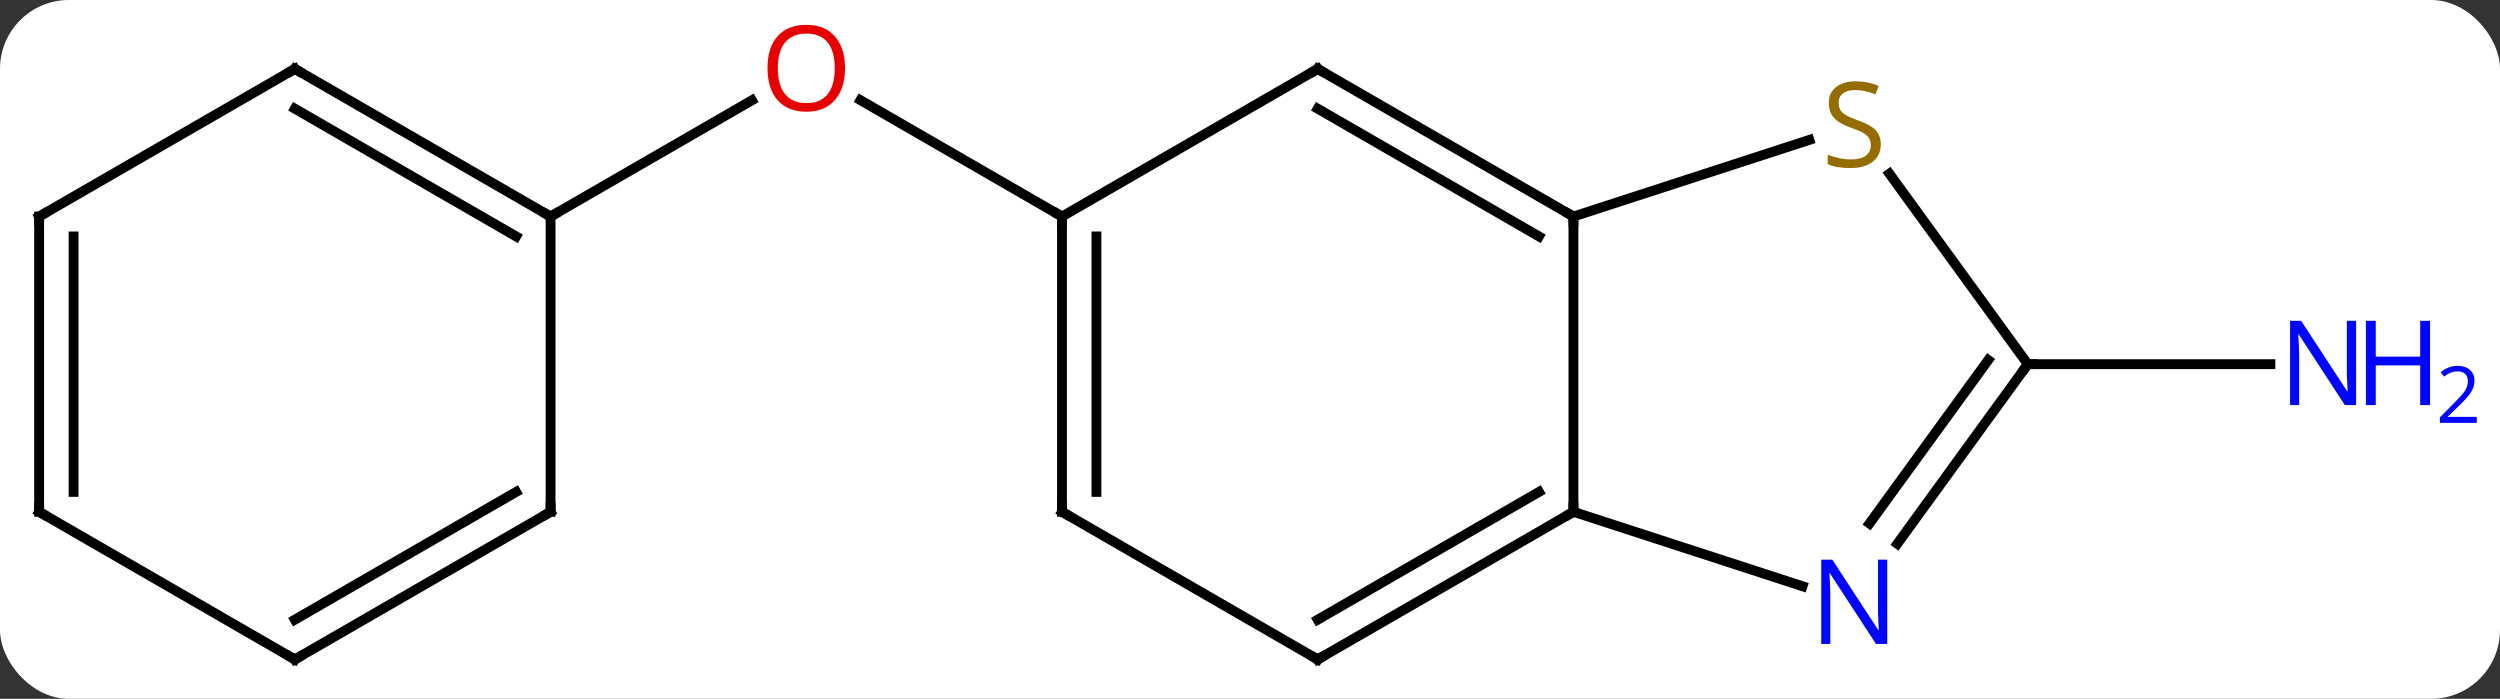 <svg width="254" viewBox="0 0 254 71" style="fill-opacity:1; color-rendering:auto; color-interpolation:auto; text-rendering:auto; stroke:black; stroke-linecap:square; stroke-miterlimit:10; shape-rendering:auto; stroke-opacity:1; fill:black; stroke-dasharray:none; font-weight:normal; stroke-width:1; font-family:'Open Sans'; font-style:normal; stroke-linejoin:miter; font-size:12; stroke-dashoffset:0; image-rendering:auto;" height="71" class="cas-substance-image" xmlns:xlink="http://www.w3.org/1999/xlink" xmlns="http://www.w3.org/2000/svg"><rect x="0" y="0" width="254" height="71" fill="#333333" stroke="none"/><svg class="cas-substance-single-component"><rect y="0" x="0" width="254" stroke="none" ry="7" rx="7" height="71" fill="white" class="cas-substance-group"/><svg y="0" x="0" width="254" viewBox="0 0 254 71" style="fill:black;" height="71" class="cas-substance-single-component-image"><svg><g><g transform="translate(120,37)" style="text-rendering:geometricPrecision; color-rendering:optimizeQuality; color-interpolation:linearRGB; stroke-linecap:butt; image-rendering:optimizeQuality;"><line y2="-15" y1="-26.821" x2="-12.102" x1="-32.577" style="fill:none;"/><line y2="-15" y1="-26.811" x2="-64.062" x1="-43.605" style="fill:none;"/><line y2="0" y1="0" x2="86.025" x1="110.673" style="fill:none;"/><line y2="15" y1="-15" x2="39.861" x1="39.861" style="fill:none;"/><line y2="-30" y1="-15" x2="13.878" x1="39.861" style="fill:none;"/><line y2="-25.959" y1="-12.979" x2="13.878" x1="36.361" style="fill:none;"/><line y2="-22.788" y1="-15" x2="63.831" x1="39.861" style="fill:none;"/><line y2="30" y1="15" x2="13.878" x1="39.861" style="fill:none;"/><line y2="25.959" y1="12.979" x2="13.878" x1="36.361" style="fill:none;"/><line y2="22.563" y1="15" x2="63.137" x1="39.861" style="fill:none;"/><line y2="-15" y1="-30" x2="-12.102" x1="13.878" style="fill:none;"/><line y2="0" y1="-19.355" x2="86.025" x1="71.962" style="fill:none;"/><line y2="15" y1="30" x2="-12.102" x1="13.878" style="fill:none;"/><line y2="0" y1="18.246" x2="86.025" x1="72.768" style="fill:none;"/><line y2="-0.422" y1="16.188" x2="82.006" x1="69.937" style="fill:none;"/><line y2="15" y1="-15" x2="-12.102" x1="-12.102" style="fill:none;"/><line y2="12.979" y1="-12.979" x2="-8.602" x1="-8.602" style="fill:none;"/><line y2="-30" y1="-15" x2="-90.045" x1="-64.062" style="fill:none;"/><line y2="-25.959" y1="-12.979" x2="-90.045" x1="-67.562" style="fill:none;"/><line y2="15" y1="-15" x2="-64.062" x1="-64.062" style="fill:none;"/><line y2="-15" y1="-30" x2="-116.025" x1="-90.045" style="fill:none;"/><line y2="30" y1="15" x2="-90.045" x1="-64.062" style="fill:none;"/><line y2="25.959" y1="12.979" x2="-90.045" x1="-67.562" style="fill:none;"/><line y2="15" y1="-15" x2="-116.025" x1="-116.025" style="fill:none;"/><line y2="12.979" y1="-12.979" x2="-112.525" x1="-112.525" style="fill:none;"/><line y2="15" y1="30" x2="-116.025" x1="-90.045" style="fill:none;"/></g><g transform="translate(120,37)" style="fill:rgb(230,0,0); text-rendering:geometricPrecision; color-rendering:optimizeQuality; image-rendering:optimizeQuality; font-family:'Open Sans'; stroke:rgb(230,0,0); color-interpolation:linearRGB;"><path style="stroke:none;" d="M-34.145 -30.07 Q-34.145 -28.008 -35.184 -26.828 Q-36.223 -25.648 -38.066 -25.648 Q-39.957 -25.648 -40.988 -26.812 Q-42.02 -27.977 -42.02 -30.086 Q-42.02 -32.18 -40.988 -33.328 Q-39.957 -34.477 -38.066 -34.477 Q-36.207 -34.477 -35.176 -33.305 Q-34.145 -32.133 -34.145 -30.07 ZM-40.973 -30.07 Q-40.973 -28.336 -40.23 -27.43 Q-39.488 -26.523 -38.066 -26.523 Q-36.645 -26.523 -35.918 -27.422 Q-35.191 -28.32 -35.191 -30.07 Q-35.191 -31.805 -35.918 -32.695 Q-36.645 -33.586 -38.066 -33.586 Q-39.488 -33.586 -40.23 -32.688 Q-40.973 -31.789 -40.973 -30.07 Z"/><path style="fill:rgb(0,5,255); stroke:none;" d="M119.377 4.156 L118.236 4.156 L113.548 -3.031 L113.502 -3.031 Q113.595 -1.766 113.595 -0.719 L113.595 4.156 L112.673 4.156 L112.673 -4.406 L113.798 -4.406 L118.47 2.75 L118.517 2.75 Q118.517 2.594 118.47 1.734 Q118.423 0.875 118.439 0.5 L118.439 -4.406 L119.377 -4.406 L119.377 4.156 Z"/><path style="fill:rgb(0,5,255); stroke:none;" d="M126.892 4.156 L125.892 4.156 L125.892 0.125 L121.377 0.125 L121.377 4.156 L120.377 4.156 L120.377 -4.406 L121.377 -4.406 L121.377 -0.766 L125.892 -0.766 L125.892 -4.406 L126.892 -4.406 L126.892 4.156 Z"/><path style="fill:rgb(0,5,255); stroke:none;" d="M131.642 5.966 L127.892 5.966 L127.892 5.403 L129.392 3.888 Q130.08 3.2 130.298 2.903 Q130.517 2.606 130.627 2.325 Q130.736 2.044 130.736 1.716 Q130.736 1.262 130.463 0.997 Q130.189 0.731 129.689 0.731 Q129.345 0.731 129.025 0.848 Q128.705 0.966 128.314 1.262 L127.97 0.825 Q128.752 0.169 129.689 0.169 Q130.486 0.169 130.947 0.583 Q131.408 0.997 131.408 1.684 Q131.408 2.231 131.103 2.763 Q130.798 3.294 129.955 4.106 L128.705 5.325 L128.705 5.356 L131.642 5.356 L131.642 5.966 Z"/></g><g transform="translate(120,37)" style="stroke-linecap:butt; font-size:8.4px; text-rendering:geometricPrecision; color-rendering:optimizeQuality; image-rendering:optimizeQuality; font-family:'Open Sans'; color-interpolation:linearRGB; stroke-miterlimit:5;"><path style="fill:none;" d="M39.428 -15.25 L39.861 -15 L39.861 -14.5"/><path style="fill:none;" d="M39.428 15.25 L39.861 15 L39.861 14.5"/><path style="fill:none;" d="M14.311 -29.75 L13.878 -30 L13.445 -29.75"/><path style="fill:rgb(148,108,0); stroke:none;" d="M71.086 -22.332 Q71.086 -21.207 70.266 -20.567 Q69.446 -19.926 68.039 -19.926 Q66.508 -19.926 65.696 -20.332 L65.696 -21.286 Q66.227 -21.067 66.844 -20.934 Q67.461 -20.801 68.071 -20.801 Q69.071 -20.801 69.571 -21.184 Q70.071 -21.567 70.071 -22.239 Q70.071 -22.676 69.891 -22.965 Q69.711 -23.254 69.297 -23.497 Q68.883 -23.739 68.024 -24.036 Q66.836 -24.457 66.321 -25.043 Q65.805 -25.629 65.805 -26.582 Q65.805 -27.567 66.547 -28.153 Q67.289 -28.739 68.524 -28.739 Q69.789 -28.739 70.868 -28.27 L70.555 -27.411 Q69.493 -27.848 68.493 -27.848 Q67.696 -27.848 67.25 -27.512 Q66.805 -27.176 66.805 -26.567 Q66.805 -26.129 66.969 -25.84 Q67.133 -25.551 67.524 -25.317 Q67.914 -25.082 68.727 -24.786 Q70.071 -24.317 70.579 -23.762 Q71.086 -23.207 71.086 -22.332 Z"/><path style="fill:none;" d="M14.311 29.75 L13.878 30 L13.445 29.75"/><path style="fill:rgb(0,5,255); stroke:none;" d="M71.743 28.426 L70.602 28.426 L65.914 21.239 L65.868 21.239 Q65.961 22.504 65.961 23.551 L65.961 28.426 L65.039 28.426 L65.039 19.864 L66.164 19.864 L70.836 27.02 L70.883 27.02 Q70.883 26.864 70.836 26.004 Q70.789 25.145 70.805 24.77 L70.805 19.864 L71.743 19.864 L71.743 28.426 Z"/><path style="fill:none;" d="M-12.102 -14.5 L-12.102 -15 L-12.535 -15.25"/><path style="fill:none;" d="M85.731 0.405 L86.025 0 L86.525 0"/><path style="fill:none;" d="M-11.669 15.25 L-12.102 15 L-12.102 14.5"/><path style="fill:none;" d="M-64.495 -15.25 L-64.062 -15 L-63.629 -15.25"/><path style="fill:none;" d="M-89.612 -29.75 L-90.045 -30 L-90.478 -29.75"/><path style="fill:none;" d="M-64.062 14.5 L-64.062 15 L-64.495 15.25"/><path style="fill:none;" d="M-115.592 -15.25 L-116.025 -15 L-116.025 -14.5"/><path style="fill:none;" d="M-89.612 29.75 L-90.045 30 L-90.478 29.75"/><path style="fill:none;" d="M-116.025 14.5 L-116.025 15 L-115.592 15.25"/></g></g></svg></svg></svg></svg>